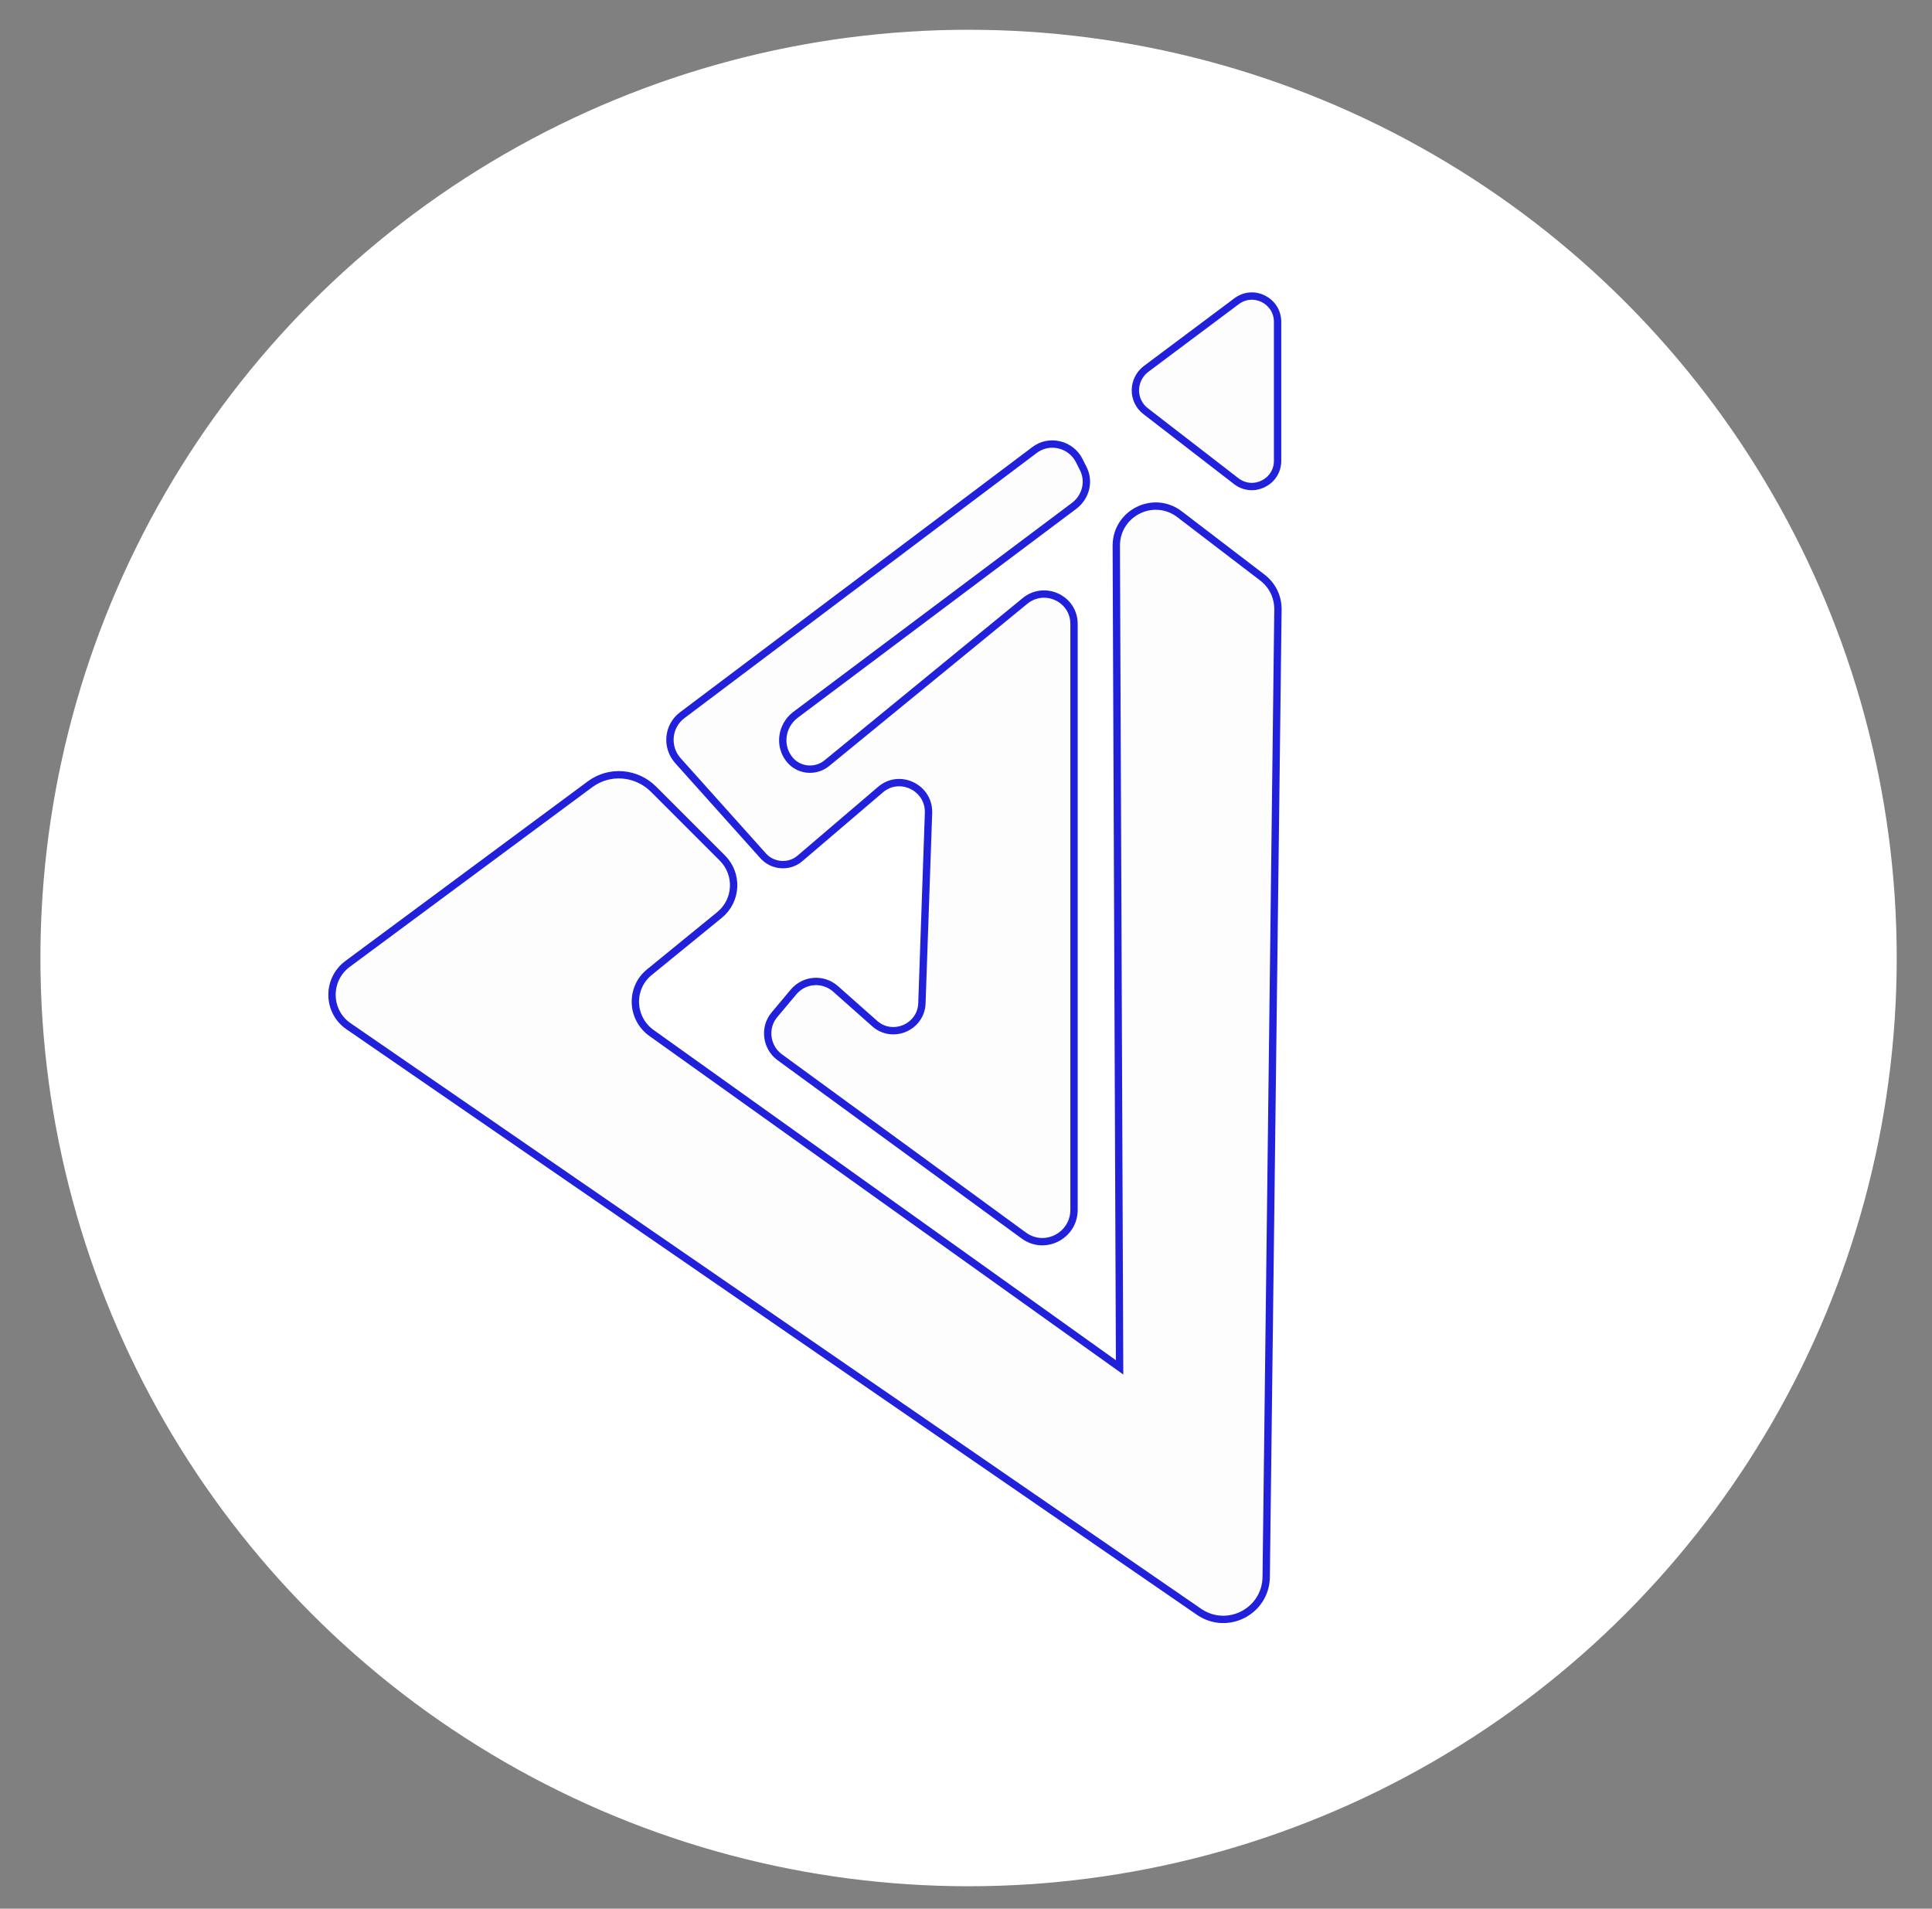<svg version="1.1" id="Layer_1" xmlns="http://www.w3.org/2000/svg" xmlns:xlink="http://www.w3.org/1999/xlink" x="0px" y="0px"
    viewBox="0 0 525.8 519.4" style="enable-background:new 0 0 525.8 519.4;" xml:space="preserve">
<rect x="0" y="0" width="525.8" height="519.4" fill="#808080" stroke="none"/>
<style type="text/css">
   .st0{fill:#fff;stroke:#ffffff;stroke-width:2;stroke-miterlimit:10;}
   .st1{fill:#FDFDFE;stroke:#2121db;stroke-width:2;stroke-miterlimit:10;}
</style>
<circle id="XMLID_6_" class="st0" cx="263.6" cy="260.7" r="251.6"/>
<g id="XMLID_1_">
   <path id="XMLID_2_" class="st1" d="M160.6,213.4l-66,48.9c-5.8,4.3-5.6,13,0.3,17l231.4,159.3c7.7,5.3,18.2-0.1,18.3-9.5l3.2-263.3
       c0-3.4-1.5-6.5-4.2-8.6L321.1,140c-7.1-5.5-17.3-0.4-17.3,8.5l0.9,223.6l-127.4-91c-5.6-4-5.9-12.3-0.5-16.6l19-15.5
       c4.8-3.9,5.2-11.1,0.8-15.5l-18.7-18.7C173.2,210.1,165.9,209.5,160.6,213.4z"/>
   <path id="XMLID_3_" class="st1" d="M281.5,122.5l-95.8,72.1c-4,3-4.5,8.7-1.2,12.4l23.2,25.9c2.6,2.9,7.1,3.2,10,0.7l21.9-18.7
       c5.2-4.5,13.3-0.6,13.1,6.3l-1.8,51.8c-0.2,6.5-8,9.9-12.9,5.5l-10.6-9.4c-3.4-3-8.5-2.6-11.4,0.8l-5.2,6.2
       c-3,3.5-2.3,8.9,1.4,11.6l66.4,48.5c5.7,4.2,13.7,0.1,13.7-7V169.8c0-6.9-8-10.6-13.3-6.3l-54,44.2c-3.2,2.6-8,2-10.4-1.4h0
       c-2.7-3.7-1.8-8.9,1.8-11.7l76-57c3.1-2.4,4.2-6.6,2.4-10.1l-1.1-2.2C291.4,120.8,285.5,119.4,281.5,122.5z"/>
   <path id="XMLID_7_" class="st1" d="M311.9,100.4L336.5,82c4.6-3.5,11.2-0.2,11.2,5.6v37.8c0,5.8-6.7,9.1-11.3,5.5l-24.6-19
       C308,109,308.1,103.3,311.9,100.4z"/>
</g>
</svg>